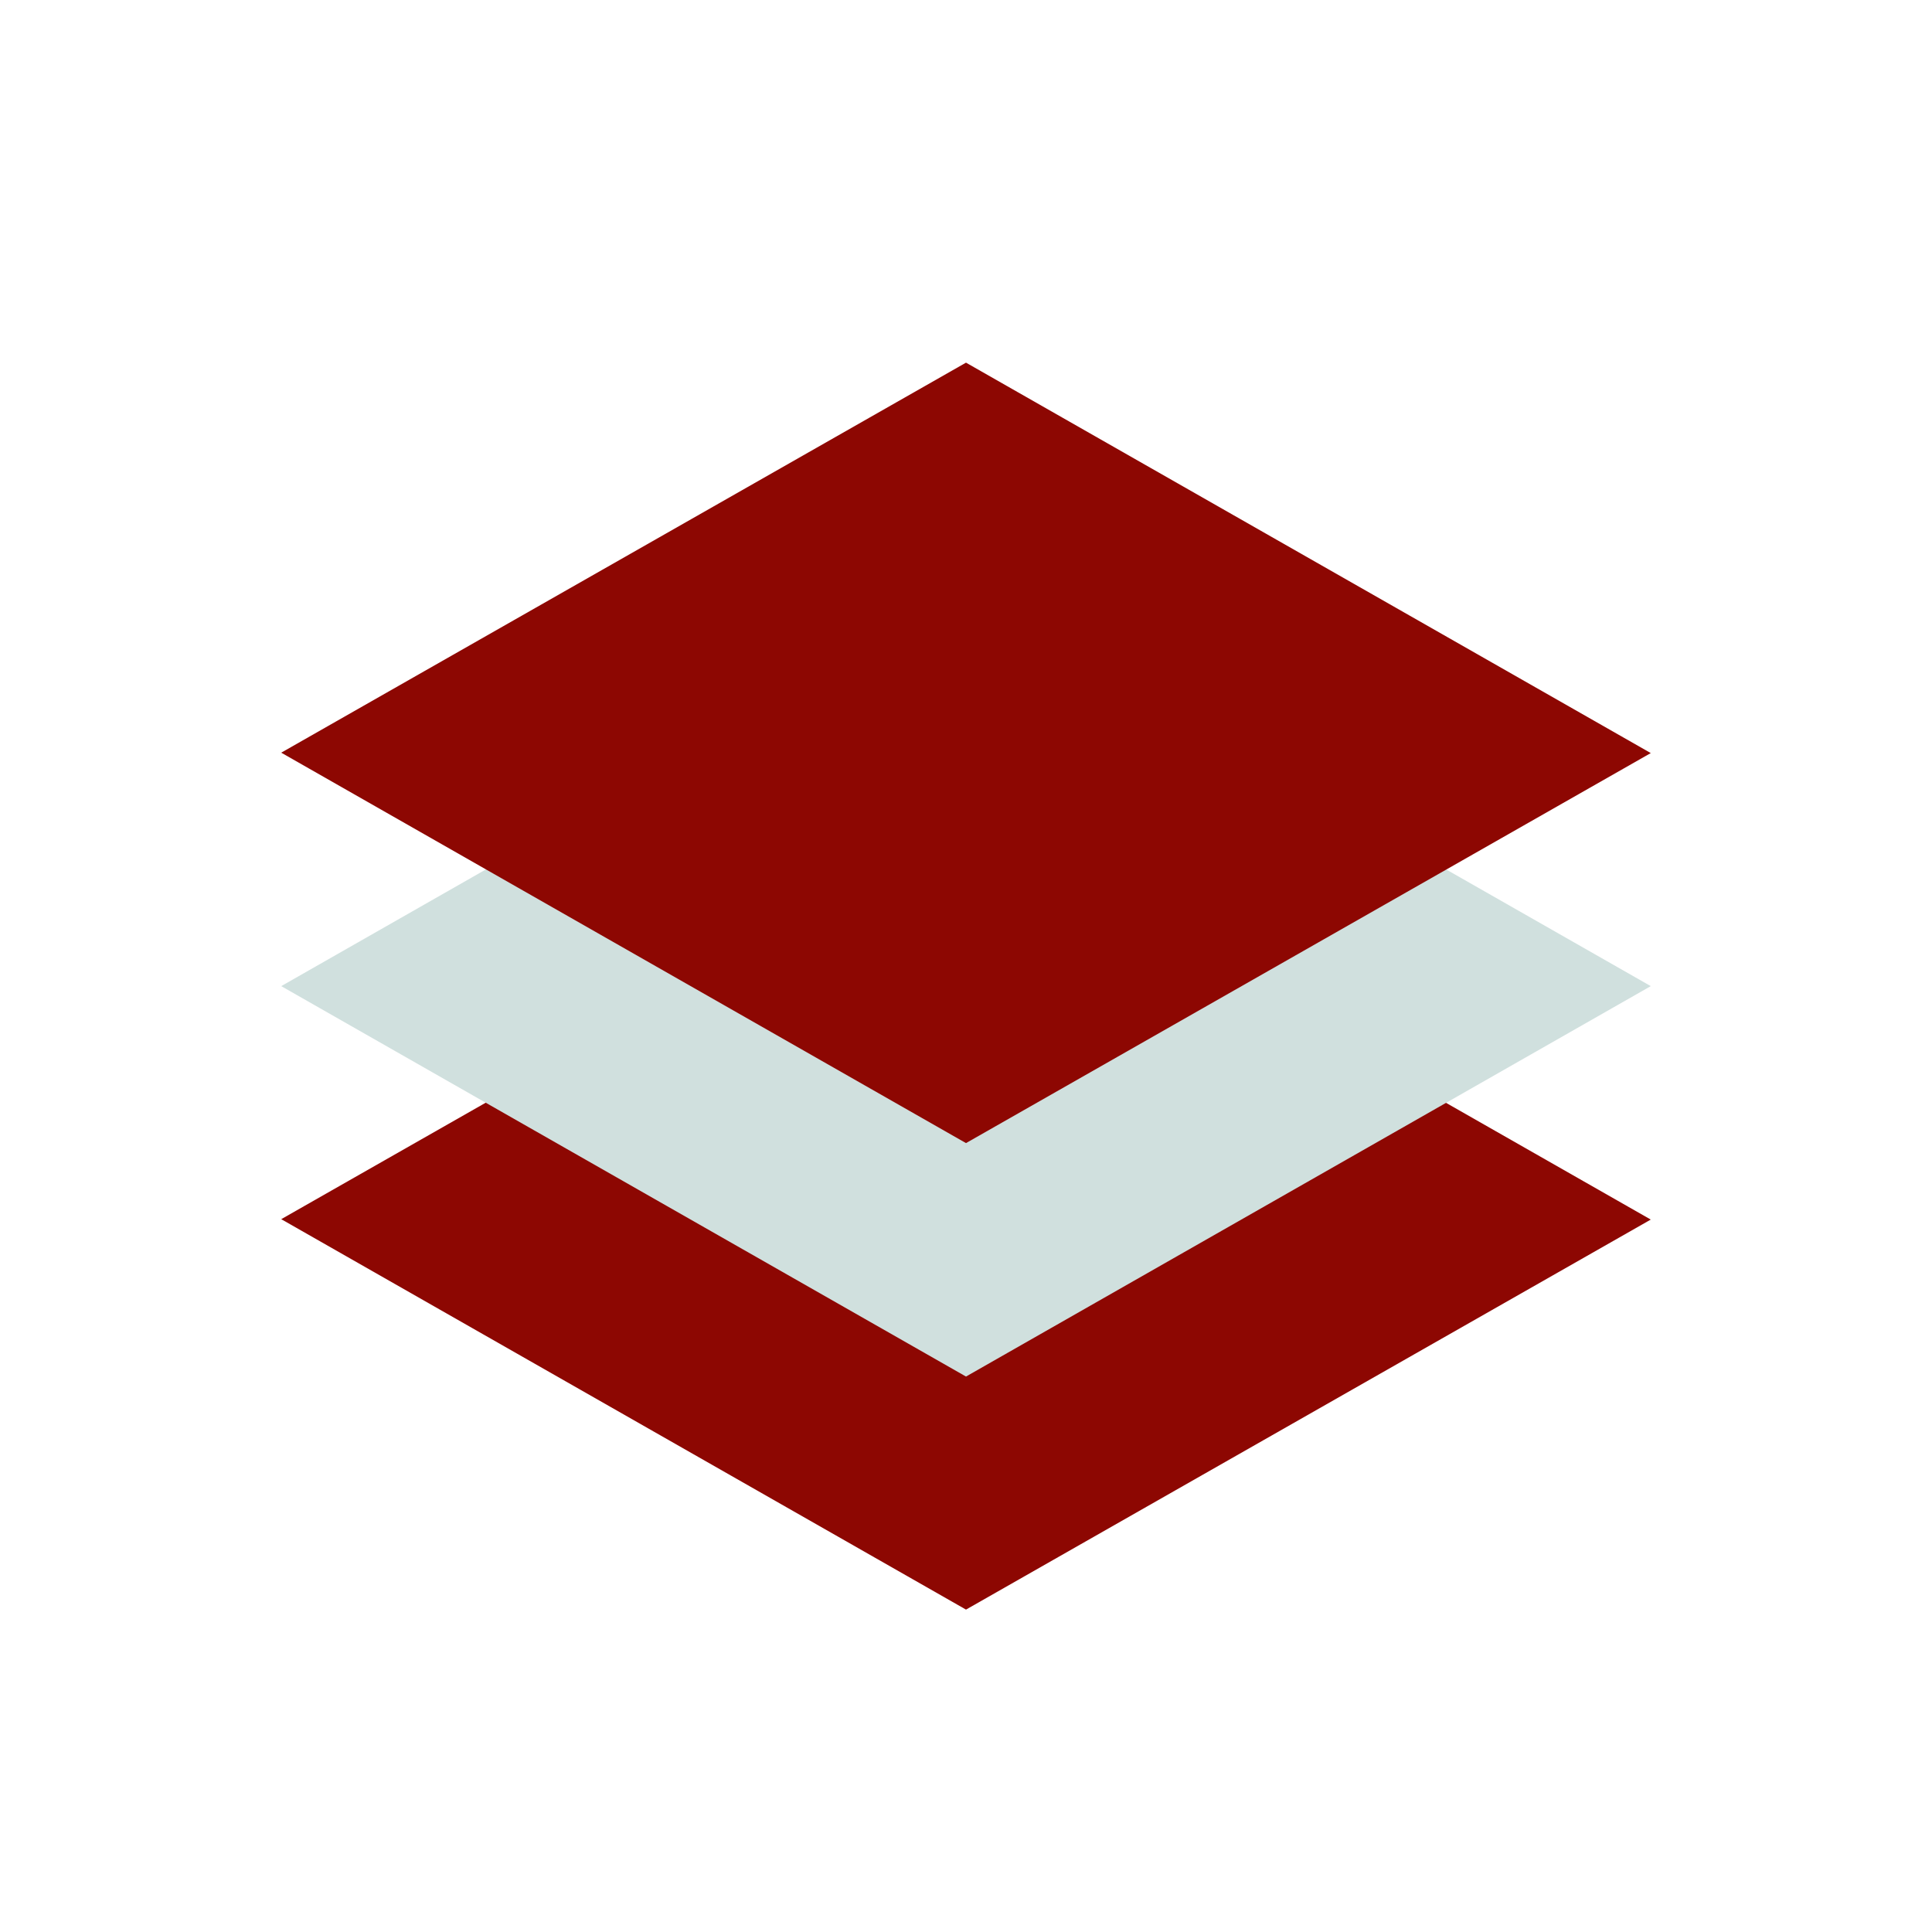 <svg viewBox="0 0 48 48" xmlns="http://www.w3.org/2000/svg"><path d="m24 20.6 17.013 9.7L24 39.99l-17.013-9.7Z" stroke="#ffffff" stroke-linecap="round" stroke-width="0" fill-rule="evenodd" fill="#8d0702" class="fill-ff6e6e stroke-ffffff"></path><path d="m24 14.8 17.013 9.7L24 34.2 6.987 24.5Z" fill="#d0e0de" stroke="#ffffff" stroke-linecap="round" stroke-width="0" fill-rule="evenodd" class="fill-0c0058 stroke-ffffff"></path><path d="m24 9.01 17.013 9.7L24 28.4 6.987 18.7Z" stroke="#ffffff" stroke-linecap="round" stroke-width="0" fill-rule="evenodd" fill="#8d0702" class="fill-ff6e6e stroke-ffffff"></path></svg>